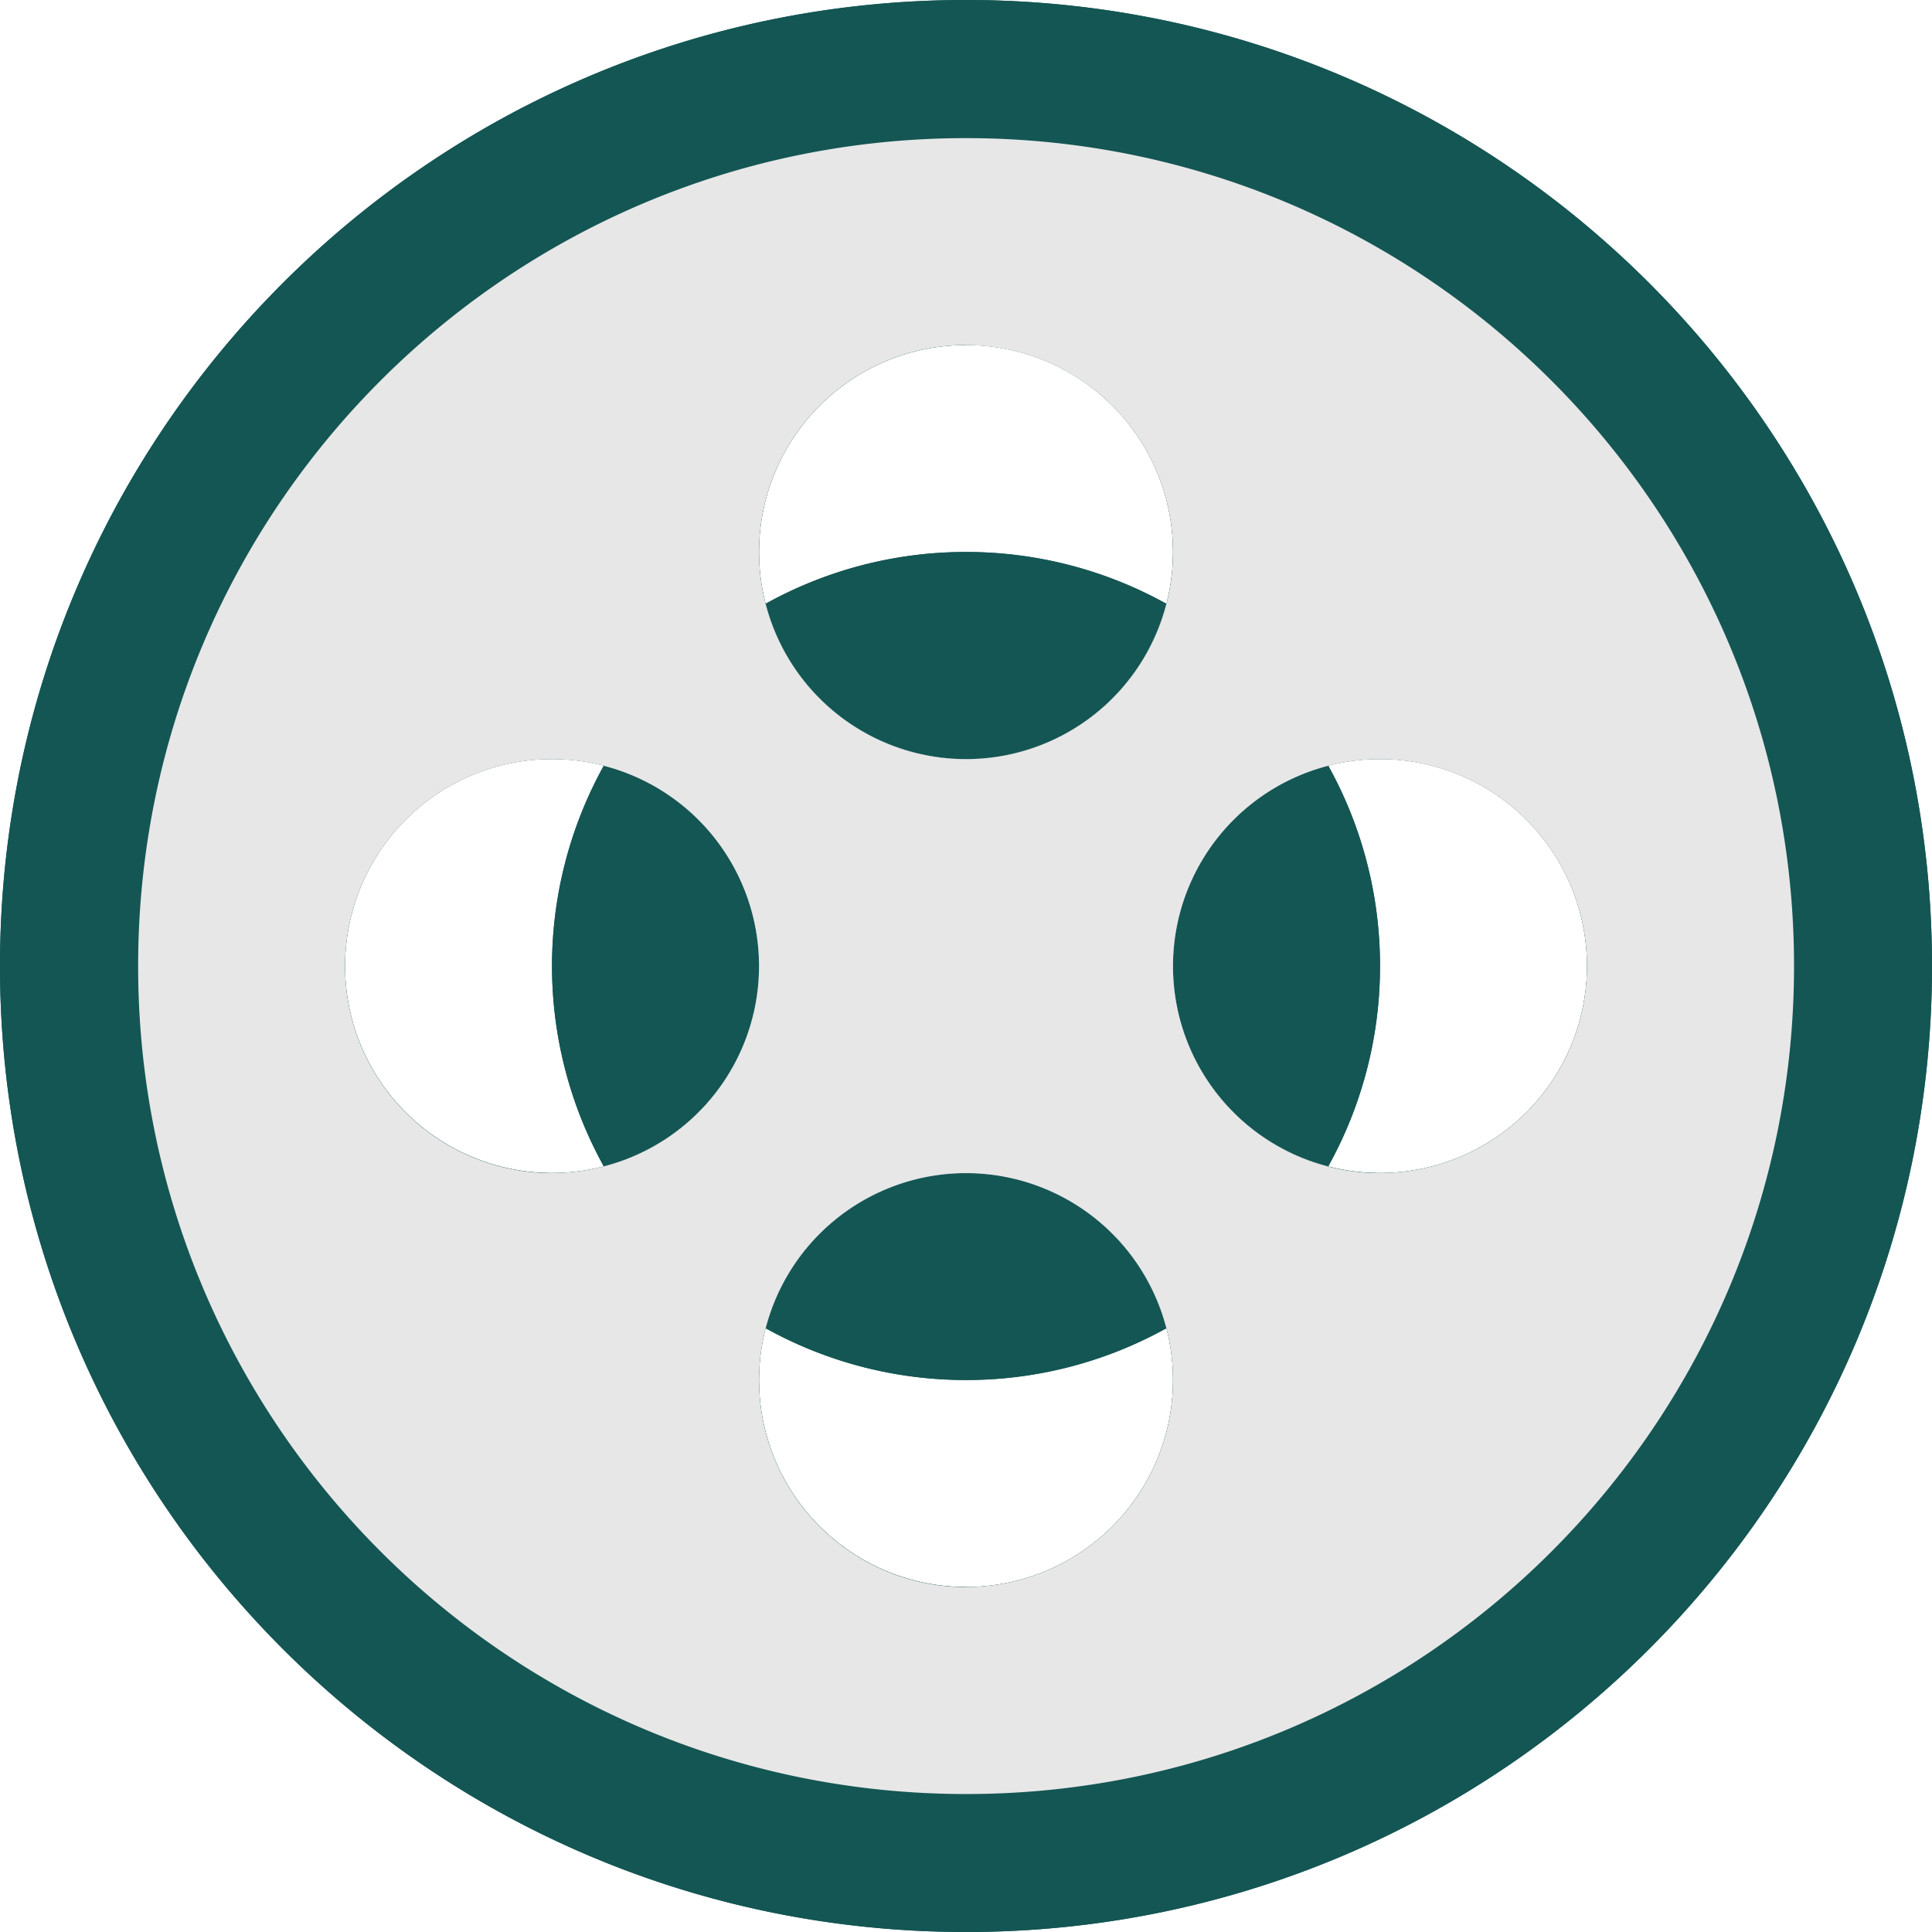 <svg xmlns="http://www.w3.org/2000/svg" viewBox="0 0 461.55 461.55"><defs><style>.cls-1{fill:#145654;}.cls-2{fill:#e7e7e7;}</style></defs><title>rating</title><g id="Layer_2" data-name="Layer 2"><g id="Layer_1-2" data-name="Layer 1"><path class="cls-1" d="M230.78,131.87a98.43,98.43,0,0,0-47.84,12.35,49.39,49.39,0,0,0,95.67,0A98.43,98.43,0,0,0,230.78,131.87Z"/><path class="cls-1" d="M230.78,329.68a98.43,98.43,0,0,0,47.84-12.35,49.39,49.39,0,0,0-95.67,0A98.43,98.43,0,0,0,230.78,329.68Z"/><path class="cls-1" d="M329.68,230.78a98.37,98.37,0,0,0-12.35-47.83,49.38,49.38,0,0,0,0,95.66A98.37,98.37,0,0,0,329.68,230.78Z"/><path class="cls-1" d="M144.23,182.95a98.76,98.76,0,0,0,0,95.66,49.38,49.38,0,0,0,0-95.66Z"/><path class="cls-1" d="M230.78,0C103.32,0,0,103.32,0,230.78S103.32,461.55,230.78,461.55,461.55,358.23,461.55,230.78,358.23,0,230.78,0Zm0,82.42a49.45,49.45,0,1,1-49.45,49.45A49.45,49.45,0,0,1,230.78,82.42Zm-98.9,197.81a49.45,49.45,0,1,1,49.45-49.45A49.45,49.45,0,0,1,131.87,280.23Zm98.9,98.9a49.45,49.45,0,1,1,49.45-49.45A49.45,49.45,0,0,1,230.78,379.13Zm98.9-98.9a49.45,49.45,0,1,1,49.45-49.45A49.45,49.45,0,0,1,329.68,280.23Z"/><path class="cls-2" d="M230.78,33C121.53,33,33,121.53,33,230.78s88.56,197.81,197.81,197.81S428.59,340,428.59,230.78,340,33,230.78,33Zm0,49.45a49.45,49.45,0,1,1-49.45,49.45A49.45,49.45,0,0,1,230.78,82.42Zm-98.9,197.81a49.45,49.45,0,1,1,49.45-49.45A49.45,49.45,0,0,1,131.87,280.23Zm98.9,98.9a49.45,49.45,0,1,1,49.45-49.45A49.45,49.45,0,0,1,230.78,379.13Zm98.9-98.9a49.45,49.45,0,1,1,49.45-49.45A49.45,49.45,0,0,1,329.68,280.23Z"/><path class="cls-1" d="M230.78,131.87a98.43,98.43,0,0,0-47.84,12.35,49.39,49.39,0,0,0,95.67,0A98.43,98.43,0,0,0,230.78,131.87Z"/><path class="cls-1" d="M230.78,329.68a98.43,98.43,0,0,0,47.84-12.35,49.39,49.39,0,0,0-95.67,0A98.43,98.43,0,0,0,230.78,329.68Z"/><path class="cls-1" d="M329.68,230.78a98.37,98.37,0,0,0-12.35-47.83,49.38,49.38,0,0,0,0,95.66A98.37,98.37,0,0,0,329.68,230.78Z"/><path class="cls-1" d="M144.23,182.95a98.76,98.76,0,0,0,0,95.66,49.38,49.38,0,0,0,0-95.66Z"/><path class="cls-1" d="M230.78,0C103.32,0,0,103.32,0,230.78S103.32,461.55,230.78,461.55,461.55,358.23,461.55,230.78,358.23,0,230.78,0Zm0,82.42a49.45,49.45,0,1,1-49.45,49.45A49.45,49.45,0,0,1,230.78,82.42Zm-98.9,197.81a49.45,49.45,0,1,1,49.45-49.45A49.45,49.45,0,0,1,131.87,280.23Zm98.9,98.9a49.45,49.45,0,1,1,49.45-49.45A49.45,49.45,0,0,1,230.78,379.13Zm98.9-98.9a49.45,49.45,0,1,1,49.45-49.45A49.45,49.45,0,0,1,329.68,280.23Z"/><path class="cls-2" d="M230.78,33C121.53,33,33,121.53,33,230.78s88.56,197.81,197.81,197.81S428.59,340,428.59,230.78,340,33,230.78,33Zm0,49.45a49.45,49.45,0,1,1-49.45,49.45A49.45,49.45,0,0,1,230.78,82.42Zm-98.9,197.81a49.45,49.45,0,1,1,49.45-49.45A49.45,49.45,0,0,1,131.87,280.23Zm98.9,98.9a49.45,49.45,0,1,1,49.45-49.45A49.45,49.45,0,0,1,230.78,379.13Zm98.9-98.9a49.45,49.45,0,1,1,49.45-49.45A49.45,49.45,0,0,1,329.68,280.23Z"/></g></g></svg>